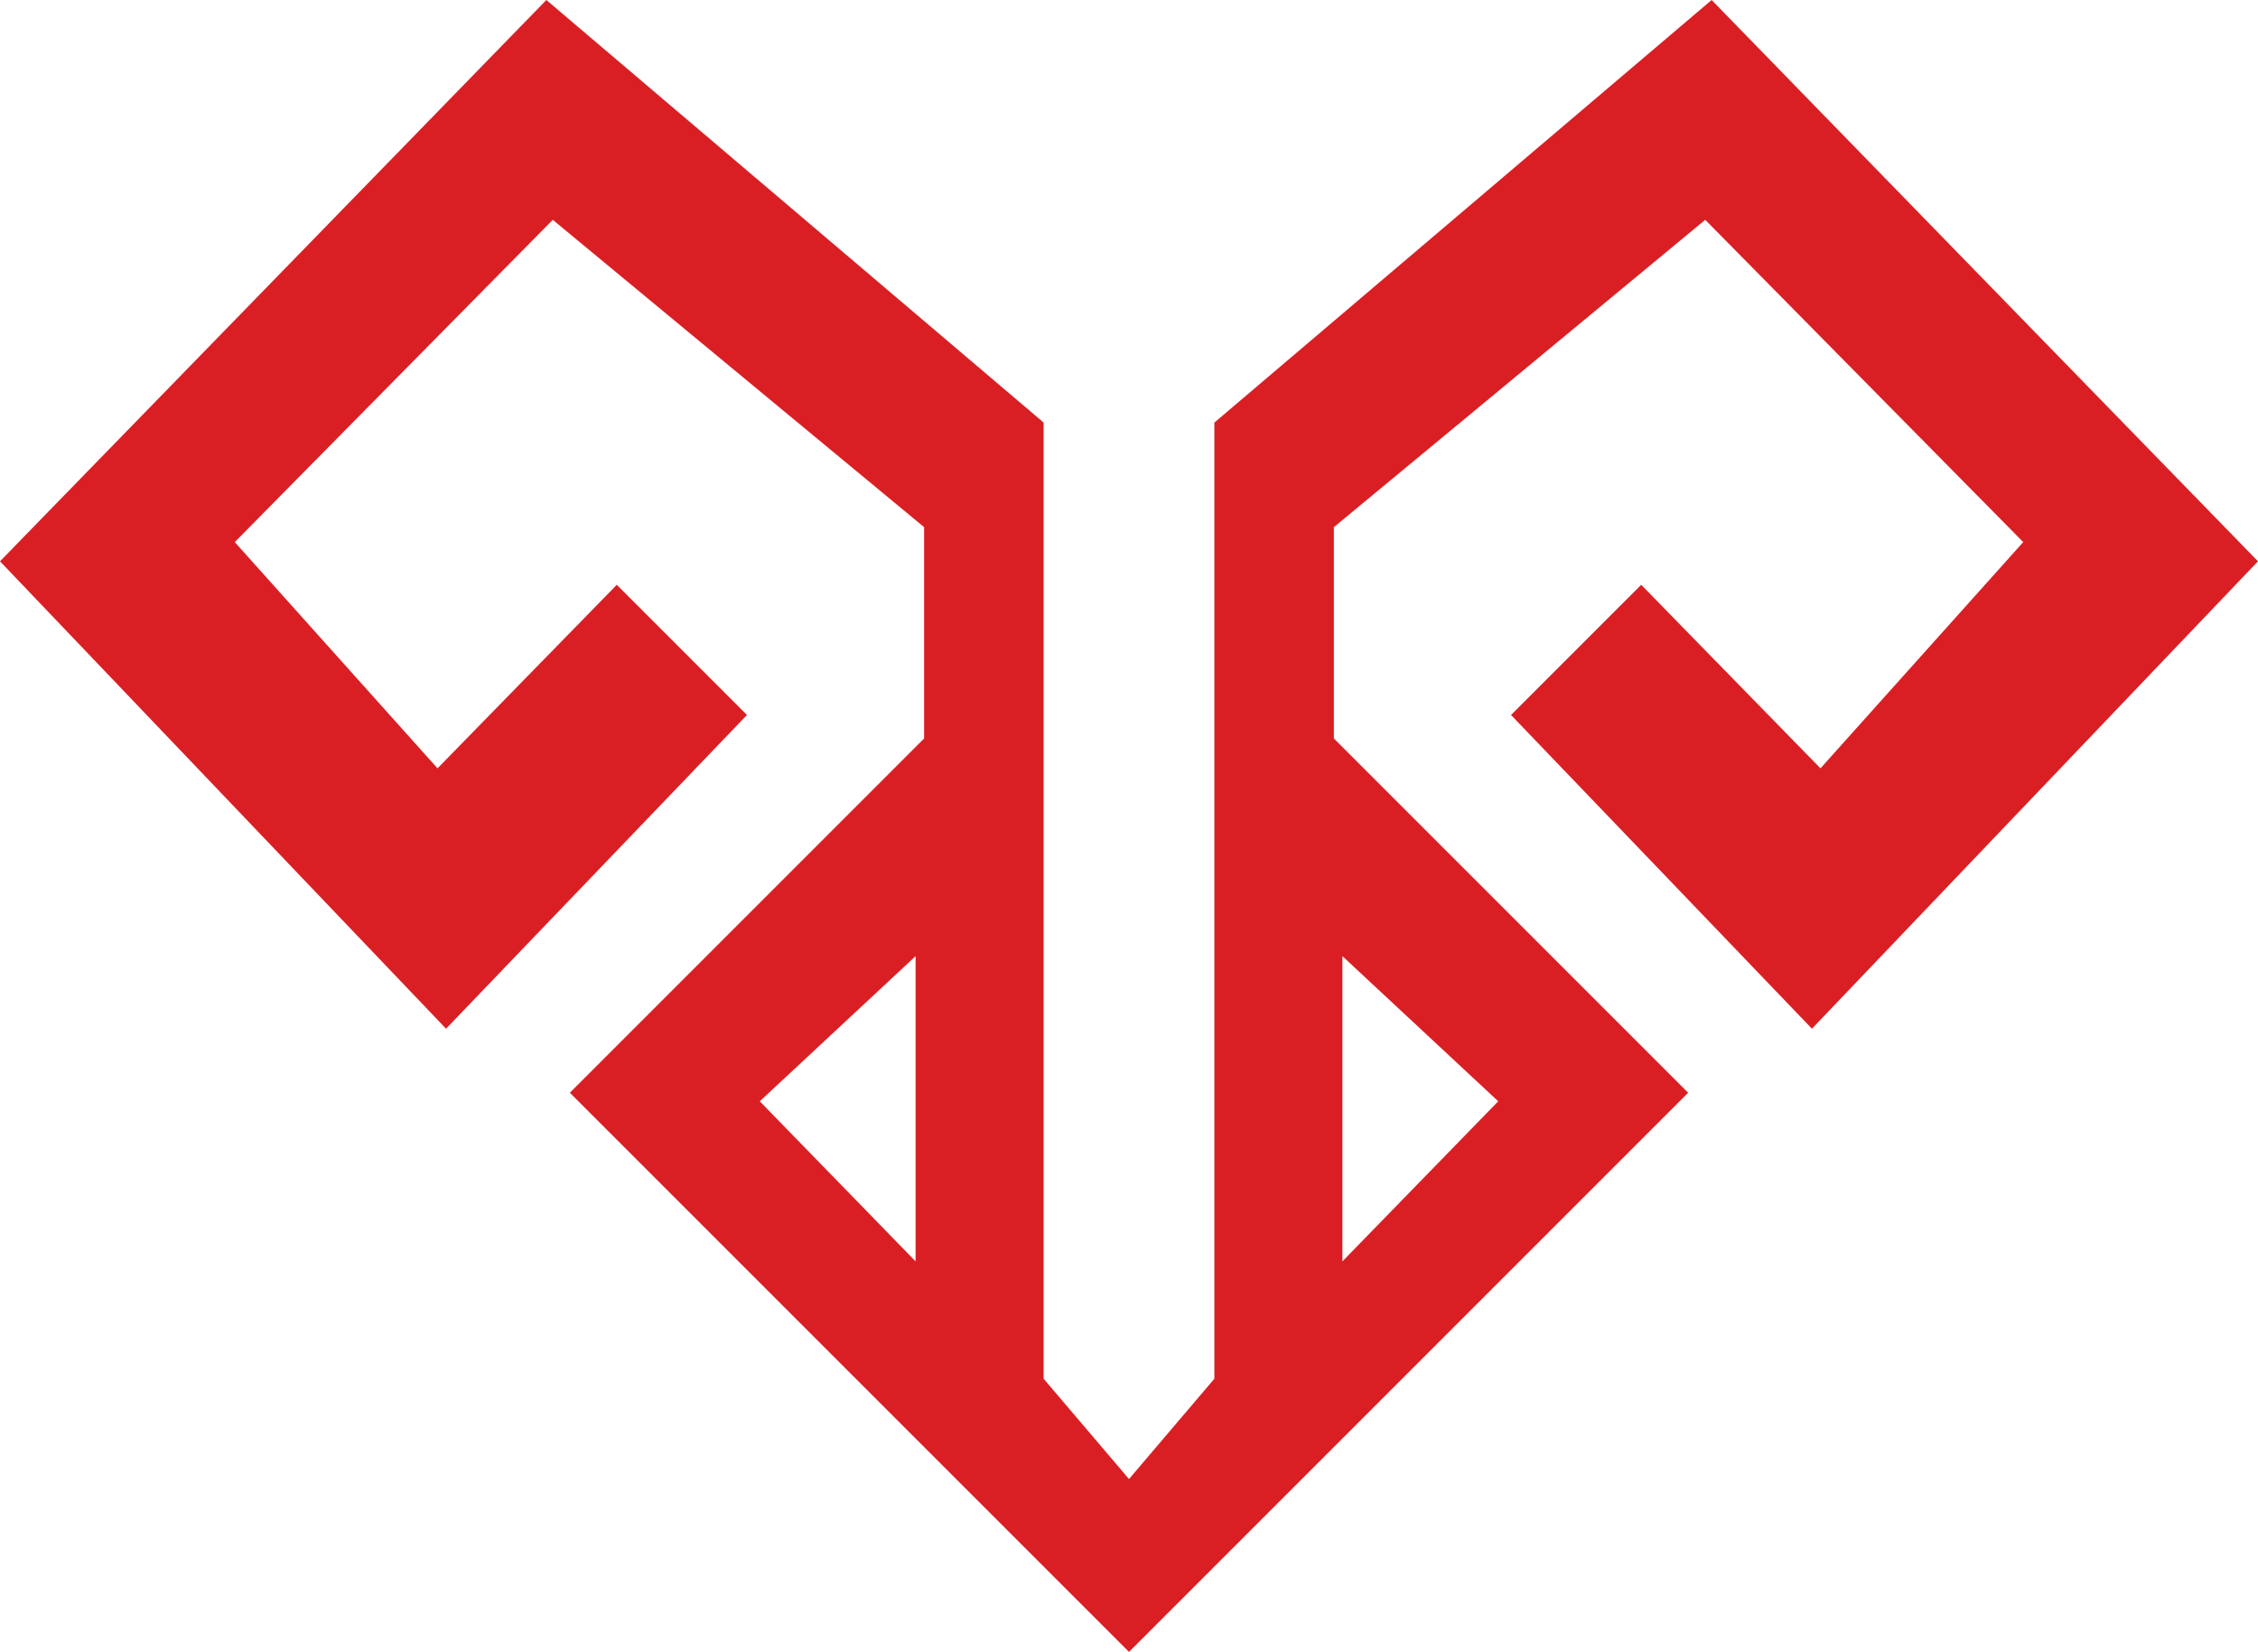 <svg xmlns="http://www.w3.org/2000/svg" xml:space="preserve" width="398.801" height="291.751" style="shape-rendering:geometricPrecision;text-rendering:geometricPrecision;image-rendering:optimizeQuality;fill-rule:evenodd;clip-rule:evenodd" viewBox="0 0 2703.15 1977.54"><path d="m1351.57 1977.54-669.39-669.4 424.12-424.12V631.07L661.74 263.15l-380.69 385.8 242.72 270.83 214.61-219.72 155.85 155.85-360.25 375.58L0 671.95 654.07-.01l595.3 505.88V1650.5l102.2 120.08 102.2-120.08V505.87L2049.07-.01l654.07 671.96-533.98 559.54-360.25-375.58 155.85-155.85 214.61 219.72 242.72-270.83-380.69-385.8-444.56 367.92v252.95l424.12 424.12-669.4 669.4zm442.01-659.18-186.52-173.74v365.37l186.52-191.62zm-884.02 0 186.52-173.74v365.37l-186.52-191.62z" style="fill:#da1f24"/></svg>